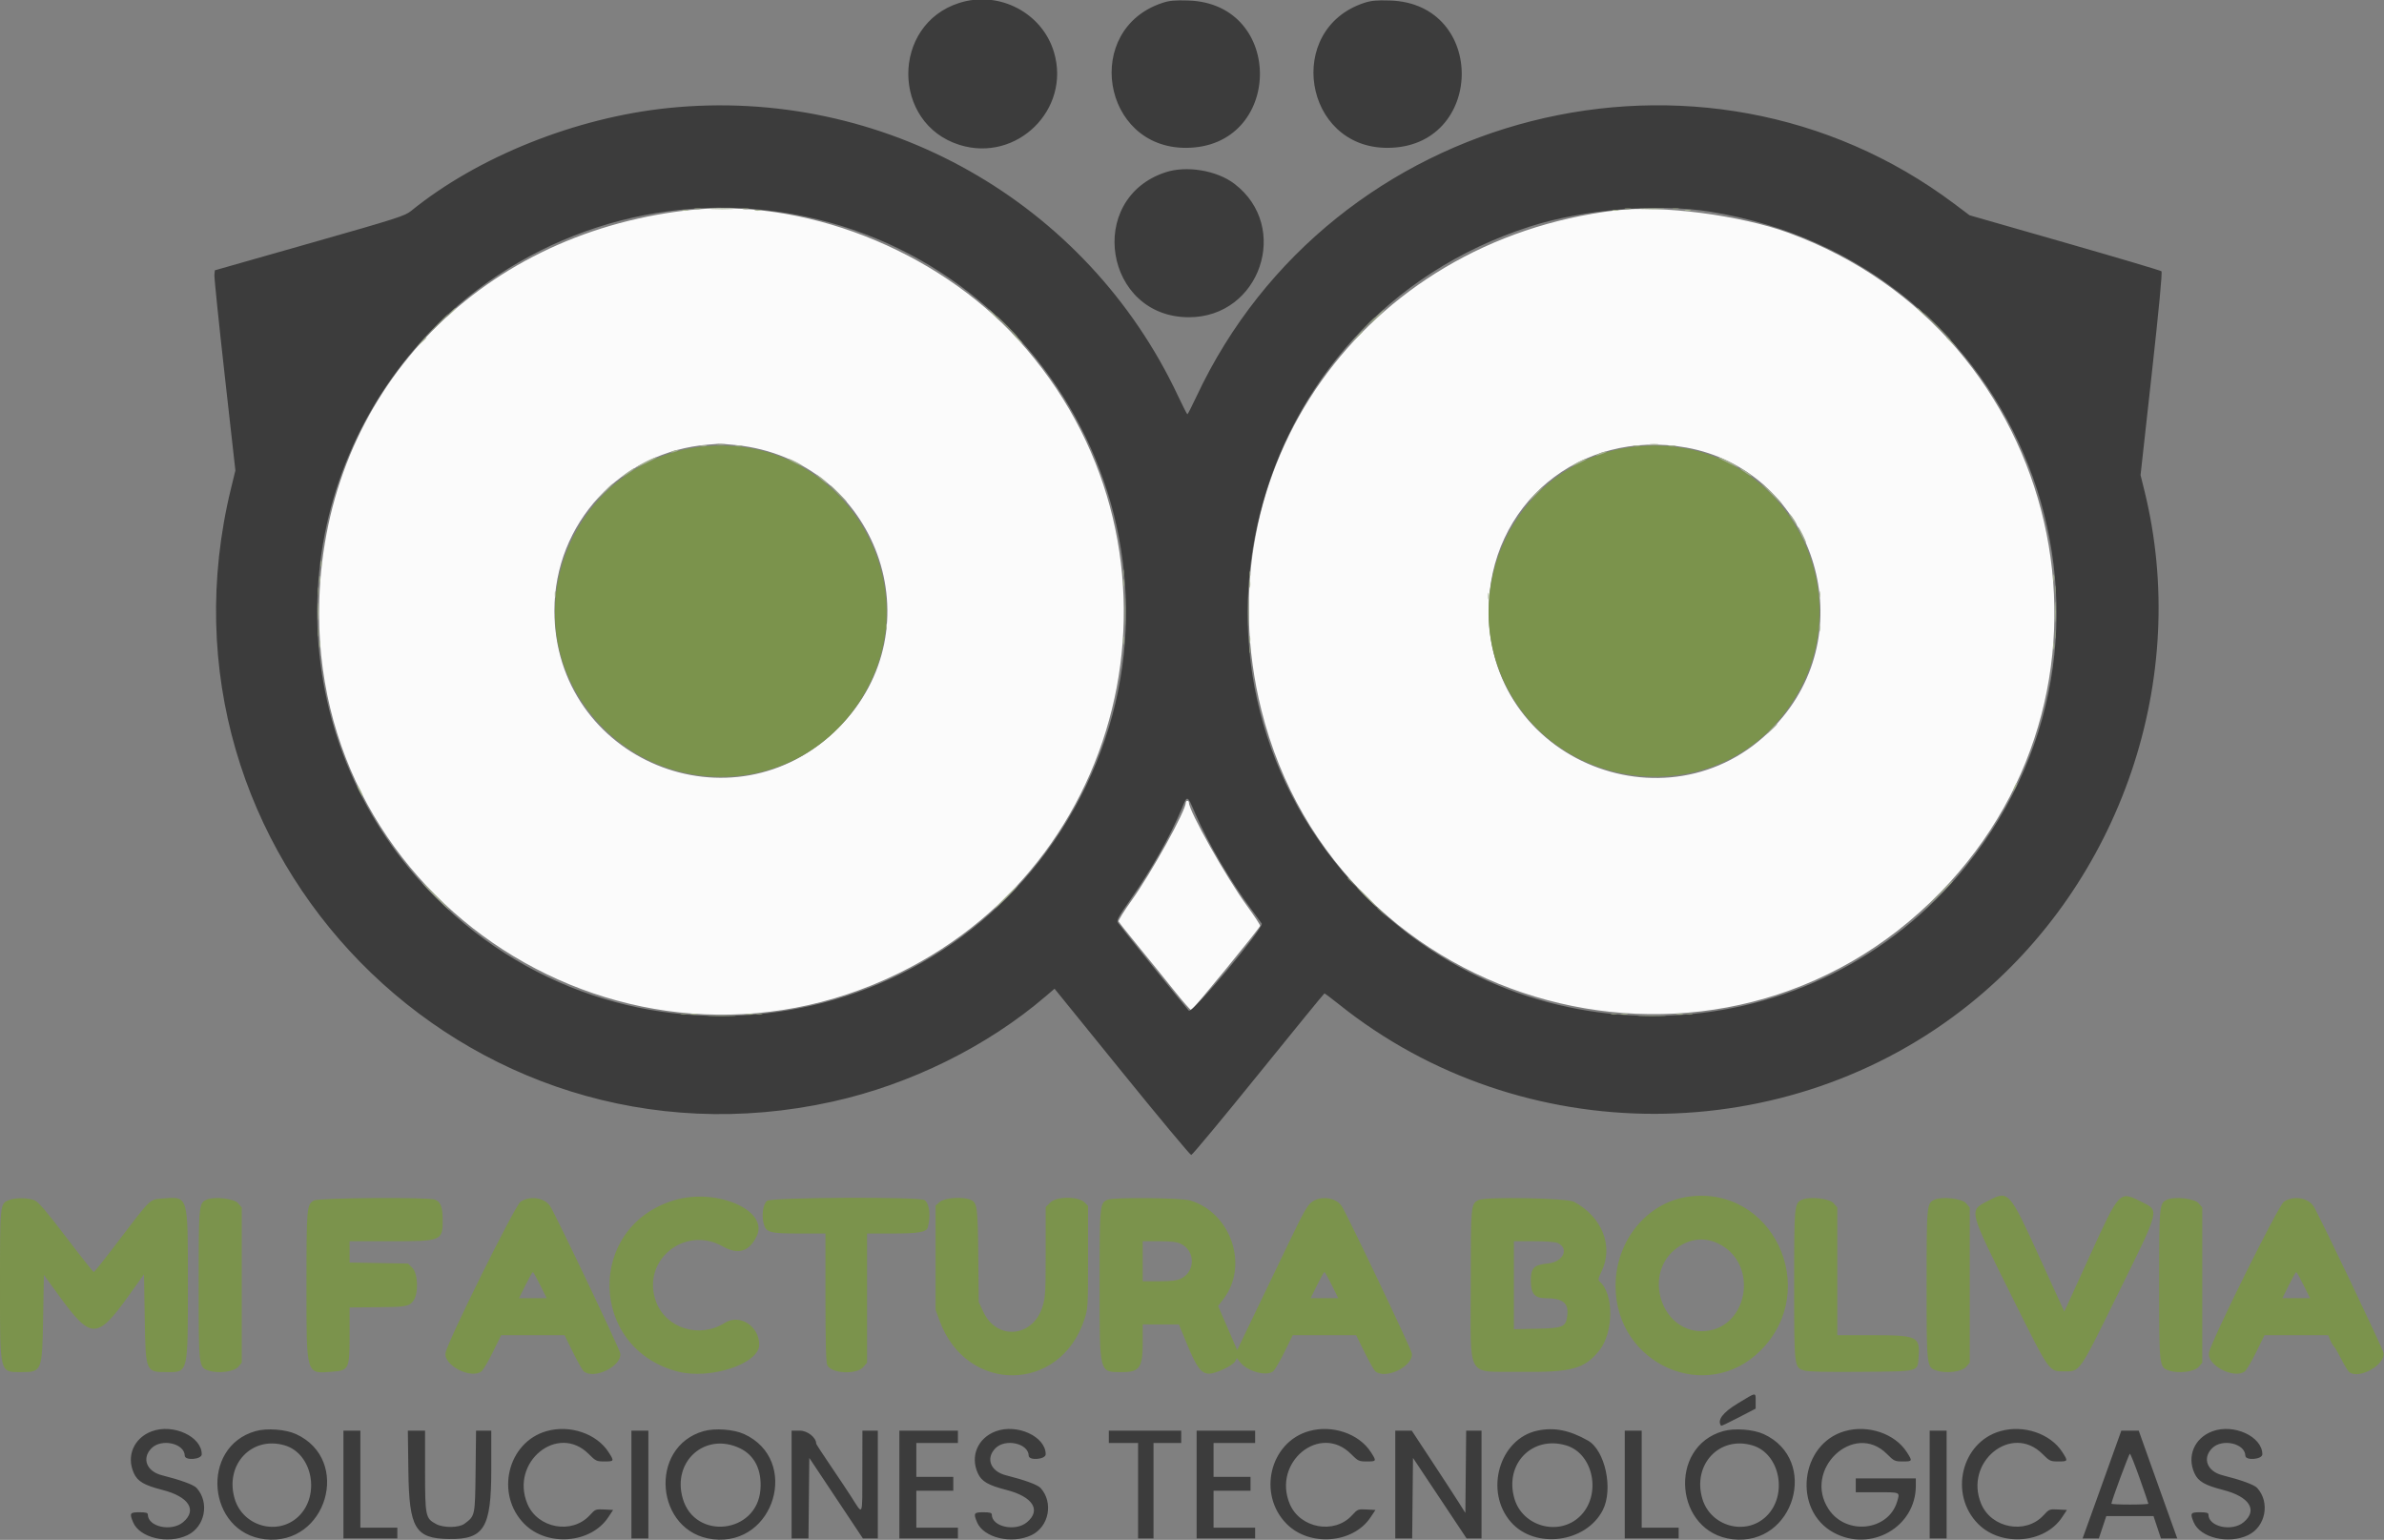 <svg id="svg" version="1.1" xmlns="http://www.w3.org/2000/svg" xmlns:xlink="http://www.w3.org/1999/xlink" width="400" height="258.382" viewBox="0, 0, 400,258.382"><rect x="0" y="0" width="400" height="258.382" fill="#808080" stroke="none"/><g id="svgg"><path id="path0" d="M115.116 35.310 C 79.762 39.458,54.692 66.071,53.570 100.646 C 51.924 151.347,105.116 185.637,150.775 163.310 C 191.198 143.543,201.231 90.521,170.883 57.047 C 157.082 41.824,134.528 33.033,115.116 35.310 M271.059 35.303 C 228.714 40.383,201.549 78.701,211.637 119.121 C 224.407 170.293,288.762 187.568,325.586 149.708 C 359.730 114.605,346.243 55.993,300.129 39.077 C 292.041 36.110,278.733 34.382,271.059 35.303 M123.514 74.684 C 147.126 77.146,157.347 105.355,140.698 122.112 C 123.011 139.914,93.023 127.546,93.023 102.449 C 93.023 87.789,104.189 75.755,118.863 74.600 C 119.503 74.550,120.258 74.491,120.543 74.468 C 120.827 74.446,122.164 74.543,123.514 74.684 M282.913 75.094 C 303.448 78.768,312.518 104.035,299.136 120.288 C 282.479 140.520,249.818 128.805,249.775 102.584 C 249.746 84.666,265.122 71.911,282.913 75.094 M198.966 134.657 C 198.966 136.016,193.173 146.472,189.860 151.093 C 188.593 152.859,187.615 154.440,187.685 154.607 C 187.755 154.773,189.305 156.730,191.128 158.955 C 192.952 161.179,195.607 164.458,197.028 166.240 C 198.450 168.022,199.729 169.480,199.871 169.480 C 200.125 169.479,211.285 155.838,211.426 155.355 C 211.466 155.219,210.491 153.725,209.259 152.035 C 205.739 147.206,199.483 136.088,199.483 134.664 C 199.483 134.500,199.367 134.367,199.225 134.367 C 199.083 134.367,198.966 134.497,198.966 134.657 " stroke="none" fill="#fbfbfb" fill-rule="evenodd"></path><path id="path1" d="M160.930 0.499 C 149.514 4.149,149.572 20.758,161.014 24.319 C 170.600 27.303,179.692 18.371,176.845 8.768 C 174.877 2.131,167.619 -1.640,160.930 0.499 M195.038 0.485 C 181.650 4.889,184.847 24.806,198.943 24.806 C 215.277 24.806,215.680 0.572,199.354 0.085 C 197.101 0.018,196.206 0.101,195.038 0.485 M228.888 0.485 C 215.532 4.878,218.706 24.806,232.761 24.806 C 249.129 24.806,249.563 0.573,233.204 0.085 C 230.951 0.018,230.056 0.101,228.888 0.485 M112.145 18.123 C 96.641 19.711,80.203 26.282,69.002 35.369 C 67.927 36.241,66.763 36.614,51.948 40.830 L 36.047 45.356 35.973 46.128 C 35.933 46.552,36.709 54.109,37.698 62.920 L 39.495 78.941 38.754 81.978 C 23.811 143.210,78.035 198.488,139.664 184.850 C 152.755 181.953,165.643 175.582,175.484 167.144 L 176.936 165.898 188.243 179.848 C 194.462 187.521,199.694 193.798,199.870 193.798 C 200.046 193.798,205.118 187.701,211.142 180.249 C 217.165 172.796,222.151 166.694,222.222 166.687 C 222.293 166.681,223.419 167.529,224.724 168.572 C 255.340 193.042,299.937 192.995,330.491 168.460 C 355.927 148.036,367.582 113.763,359.793 82.300 L 359.153 79.716 361.032 62.735 C 362.257 51.665,362.823 45.671,362.657 45.515 C 362.517 45.384,355.216 43.217,346.433 40.698 L 330.462 36.120 327.924 34.213 C 285.605 2.418,223.406 18.210,200.765 66.497 C 199.989 68.152,199.296 69.506,199.225 69.506 C 199.154 69.506,198.461 68.152,197.685 66.497 C 182.365 33.825,148.089 14.442,112.145 18.123 M195.555 28.909 C 182.114 33.330,185.328 53.230,199.483 53.230 C 211.444 53.230,216.609 38.061,207.109 30.834 C 204.157 28.588,199.096 27.745,195.555 28.909 M128.682 35.288 C 175.026 40.654,202.389 90.060,182.196 131.912 C 161.839 174.106,106.205 183.660,73.137 150.640 C 47.997 125.536,46.474 85.485,69.631 58.453 C 84.168 41.483,106.505 32.721,128.682 35.288 M286.951 35.520 C 339.210 43.906,362.820 104.239,329.905 145.282 C 304.561 176.886,257.078 179.081,228.671 149.963 C 193.391 113.802,208.535 53.408,256.747 37.995 C 265.771 35.110,278.102 34.100,286.951 35.520 M200.540 136.489 C 202.704 141.501,206.489 147.956,210.041 152.693 C 210.843 153.763,211.590 154.784,211.702 154.961 C 212.118 155.624,199.990 170.137,199.478 169.588 C 198.798 168.860,187.871 155.316,187.554 154.808 C 187.320 154.433,187.657 153.809,189.529 151.144 C 193.165 145.970,196.298 140.426,198.315 135.594 C 199.240 133.381,199.189 133.361,200.540 136.489 M291.561 235.487 C 289.028 237.024,288.069 238.319,288.784 239.237 C 288.822 239.287,290.141 238.659,291.714 237.841 L 294.574 236.355 294.574 235.103 C 294.574 233.575,294.751 233.552,291.561 235.487 M25.467 240.163 C 22.463 241.279,21.157 244.323,22.456 247.182 C 23.088 248.575,24.164 249.203,27.287 250.006 C 31.694 251.138,33.124 253.389,30.721 255.411 C 28.771 257.051,24.806 256.193,24.806 254.130 C 24.806 253.838,24.469 253.747,23.385 253.747 C 21.797 253.747,21.698 253.903,22.332 255.419 C 23.426 258.039,28.172 259.163,31.467 257.583 C 34.406 256.174,35.190 252.096,32.988 249.669 C 32.497 249.128,30.341 248.339,27.156 247.533 C 24.580 246.882,23.741 244.682,25.426 242.997 C 27.106 241.318,30.962 242.185,31.000 244.251 C 31.015 245.125,33.850 244.890,33.850 244.015 C 33.850 241.036,29.053 238.832,25.467 240.163 M42.881 240.130 C 33.507 242.777,34.754 257.159,44.455 258.279 C 54.797 259.472,59.084 244.945,49.663 240.628 C 47.920 239.829,44.767 239.598,42.881 240.130 M91.718 240.130 C 85.144 241.987,83.043 250.745,87.983 255.710 C 91.831 259.578,99.130 258.999,102.052 254.595 L 102.872 253.359 101.390 253.280 C 99.948 253.204,99.882 253.230,98.949 254.250 C 95.974 257.506,90.208 256.449,88.488 252.333 C 85.556 245.317,93.587 238.782,98.770 243.965 C 99.964 245.159,100.093 245.220,101.433 245.220 C 103.066 245.220,103.084 245.179,102.104 243.655 C 100.105 240.547,95.626 239.027,91.718 240.130 M118.075 240.130 C 108.701 242.777,109.948 257.159,119.649 258.279 C 129.991 259.472,134.278 244.945,124.857 240.628 C 123.114 239.829,119.961 239.598,118.075 240.130 M167.069 240.163 C 164.065 241.279,162.759 244.323,164.058 247.182 C 164.690 248.575,165.766 249.203,168.889 250.006 C 173.296 251.138,174.726 253.389,172.323 255.411 C 170.373 257.051,166.408 256.193,166.408 254.130 C 166.408 253.838,166.071 253.747,164.987 253.747 C 163.399 253.747,163.300 253.903,163.934 255.419 C 165.028 258.039,169.774 259.163,173.069 257.583 C 176.008 256.174,176.792 252.096,174.590 249.669 C 174.099 249.128,171.943 248.339,168.758 247.533 C 166.182 246.882,165.343 244.682,167.028 242.997 C 168.708 241.318,172.564 242.185,172.602 244.251 C 172.617 245.125,175.452 244.890,175.452 244.015 C 175.452 241.036,170.655 238.832,167.069 240.163 M219.625 240.130 C 213.050 241.987,210.950 250.745,215.890 255.710 C 219.738 259.578,227.036 258.999,229.959 254.595 L 230.779 253.359 229.297 253.280 C 227.855 253.204,227.789 253.230,226.856 254.250 C 223.881 257.506,218.115 256.449,216.395 252.333 C 213.463 245.317,221.494 238.782,226.677 243.965 C 227.871 245.159,228.000 245.220,229.340 245.220 C 230.973 245.220,230.991 245.179,230.011 243.655 C 228.012 240.547,223.533 239.027,219.625 240.130 M257.965 240.048 C 251.561 241.403,249.000 250.266,253.526 255.408 C 257.562 259.993,266.106 258.876,268.919 253.395 C 270.722 249.883,269.324 243.350,266.419 241.709 C 263.322 239.960,260.762 239.457,257.965 240.048 M289.135 240.130 C 279.760 242.777,281.008 257.159,290.708 258.279 C 301.051 259.472,305.337 244.945,295.916 240.628 C 294.173 239.829,291.020 239.598,289.135 240.130 M309.548 240.130 C 301.990 242.265,300.754 253.411,307.660 257.158 C 313.888 260.537,321.447 256.232,321.447 249.307 L 321.447 248.062 316.408 248.062 L 311.370 248.062 311.370 249.225 L 311.370 250.388 314.987 250.388 C 318.924 250.388,318.798 250.328,318.305 251.975 C 316.831 256.893,309.756 257.672,306.823 253.239 C 302.427 246.597,311.051 238.417,316.600 243.965 C 317.793 245.159,317.922 245.220,319.263 245.220 C 320.896 245.220,320.913 245.179,319.933 243.655 C 317.934 240.547,313.455 239.027,309.548 240.130 M335.646 240.130 C 329.071 241.987,326.971 250.745,331.910 255.710 C 335.758 259.578,343.057 258.999,345.980 254.595 L 346.800 253.359 345.318 253.280 C 343.876 253.204,343.810 253.230,342.877 254.250 C 339.901 257.506,334.135 256.449,332.415 252.333 C 329.484 245.317,337.515 238.782,342.698 243.965 C 343.891 245.159,344.021 245.220,345.361 245.220 C 346.994 245.220,347.011 245.179,346.031 243.655 C 344.032 240.547,339.553 239.027,335.646 240.130 M371.204 240.163 C 368.200 241.279,366.894 244.323,368.192 247.182 C 368.825 248.575,369.900 249.203,373.024 250.006 C 377.431 251.138,378.860 253.389,376.457 255.411 C 374.508 257.051,370.543 256.193,370.543 254.130 C 370.543 253.838,370.206 253.747,369.121 253.747 C 367.533 253.747,367.435 253.903,368.068 255.419 C 369.163 258.039,373.908 259.163,377.203 257.583 C 380.142 256.174,380.926 252.096,378.724 249.669 C 378.234 249.128,376.078 248.339,372.892 247.533 C 370.316 246.882,369.478 244.682,371.163 242.997 C 372.843 241.318,376.698 242.185,376.736 244.251 C 376.752 245.125,379.587 244.890,379.587 244.015 C 379.587 241.036,374.789 238.832,371.204 240.163 M57.623 249.096 L 57.623 258.140 62.145 258.140 L 66.667 258.140 66.667 257.235 L 66.667 256.331 63.566 256.331 L 60.465 256.331 60.465 248.191 L 60.465 240.052 59.044 240.052 L 57.623 240.052 57.623 249.096 M68.520 246.835 C 68.646 256.448,69.664 258.154,75.323 258.236 C 81.238 258.322,82.429 256.374,82.429 246.608 L 82.429 240.052 81.153 240.052 L 79.876 240.052 79.796 246.881 C 79.708 254.402,79.722 254.336,77.937 255.669 C 77.009 256.361,74.429 256.392,73.180 255.726 C 71.395 254.774,71.320 254.414,71.319 246.835 L 71.318 240.052 69.874 240.052 L 68.431 240.052 68.520 246.835 M105.943 249.096 L 105.943 258.140 107.364 258.140 L 108.786 258.140 108.786 249.096 L 108.786 240.052 107.364 240.052 L 105.943 240.052 105.943 249.096 M132.817 249.096 L 132.817 258.140 134.233 258.140 L 135.650 258.140 135.719 251.383 L 135.788 244.627 140.285 251.383 L 144.782 258.140 146.035 258.140 L 147.287 258.140 147.287 249.096 L 147.287 240.052 145.995 240.052 L 144.703 240.052 144.689 246.964 C 144.674 254.752,144.870 254.335,142.765 251.048 C 142.196 250.161,140.656 247.850,139.341 245.913 C 138.026 243.976,136.951 242.327,136.951 242.249 C 136.951 241.210,135.502 240.052,134.203 240.052 L 132.817 240.052 132.817 249.096 M150.904 249.096 L 150.904 258.140 155.814 258.140 L 160.724 258.140 160.724 257.235 L 160.724 256.331 157.235 256.331 L 153.747 256.331 153.747 253.230 L 153.747 250.129 156.848 250.129 L 159.948 250.129 159.948 248.966 L 159.948 247.804 156.848 247.804 L 153.747 247.804 153.747 244.961 L 153.747 242.119 157.235 242.119 L 160.724 242.119 160.724 241.085 L 160.724 240.052 155.814 240.052 L 150.904 240.052 150.904 249.096 M186.047 241.085 L 186.047 242.119 188.501 242.119 L 190.956 242.119 190.956 250.129 L 190.956 258.140 192.248 258.140 L 193.540 258.140 193.540 250.129 L 193.540 242.119 195.866 242.119 L 198.191 242.119 198.191 241.085 L 198.191 240.052 192.119 240.052 L 186.047 240.052 186.047 241.085 M200.775 249.096 L 200.775 258.140 205.685 258.140 L 210.594 258.140 210.594 257.235 L 210.594 256.331 207.106 256.331 L 203.618 256.331 203.618 253.230 L 203.618 250.129 206.718 250.129 L 209.819 250.129 209.819 248.966 L 209.819 247.804 206.718 247.804 L 203.618 247.804 203.618 244.961 L 203.618 242.119 207.106 242.119 L 210.594 242.119 210.594 241.085 L 210.594 240.052 205.685 240.052 L 200.775 240.052 200.775 249.096 M234.109 249.096 L 234.109 258.140 235.525 258.140 L 236.942 258.140 237.011 251.383 L 237.080 244.627 241.577 251.383 L 246.074 258.140 247.327 258.140 L 248.579 258.140 248.579 249.096 L 248.579 240.052 247.291 240.052 L 246.003 240.052 245.934 246.952 L 245.866 253.853 244.729 252.056 C 244.104 251.067,242.080 247.962,240.233 245.155 L 236.873 240.052 235.491 240.052 L 234.109 240.052 234.109 249.096 M272.610 249.096 L 272.610 258.140 277.132 258.140 L 281.654 258.140 281.654 257.235 L 281.654 256.331 278.553 256.331 L 275.452 256.331 275.452 248.191 L 275.452 240.052 274.031 240.052 L 272.610 240.052 272.610 249.096 M323.773 249.096 L 323.773 258.140 325.194 258.140 L 326.615 258.140 326.615 249.096 L 326.615 240.052 325.194 240.052 L 323.773 240.052 323.773 249.096 M354.052 245.284 C 353.021 248.162,351.558 252.232,350.802 254.328 L 349.426 258.140 350.790 258.140 L 352.153 258.140 352.778 256.266 L 353.402 254.393 357.364 254.393 L 361.326 254.393 361.951 256.266 L 362.575 258.140 363.944 258.140 L 365.312 258.140 363.943 254.328 C 363.189 252.232,361.735 248.162,360.710 245.284 L 358.847 240.052 357.387 240.052 L 355.927 240.052 354.052 245.284 M47.784 242.525 C 52.424 243.903,53.778 250.907,50.087 254.444 C 46.619 257.769,40.723 256.119,39.363 251.443 C 37.698 245.716,42.260 240.884,47.784 242.525 M124.119 242.993 C 126.616 244.174,127.852 246.664,127.587 249.973 C 126.995 257.341,116.612 258.513,114.557 251.443 C 112.738 245.186,118.323 240.250,124.119 242.993 M262.771 242.525 C 267.411 243.903,268.765 250.907,265.074 254.444 C 261.556 257.817,255.461 256.152,254.092 251.443 C 252.404 245.636,257.077 240.834,262.771 242.525 M294.037 242.525 C 298.677 243.903,300.031 250.907,296.340 254.444 C 292.872 257.769,286.976 256.119,285.617 251.443 C 283.952 245.716,288.514 240.884,294.037 242.525 M359.006 248.045 C 359.809 250.310,360.465 252.228,360.465 252.309 C 360.465 252.389,359.070 252.455,357.364 252.455 C 355.659 252.455,354.264 252.389,354.264 252.309 C 354.264 251.889,357.209 243.928,357.364 243.928 C 357.465 243.928,358.204 245.781,359.006 248.045 " stroke="none" fill="#3c3c3c" fill-rule="evenodd"></path><path id="path2" d="M117.586 74.967 C 97.746 77.266,86.675 99.972,97.128 116.927 C 107.915 134.425,132.898 134.902,144.148 117.825 C 157.102 98.161,141.043 72.249,117.586 74.967 M274.160 74.966 C 254.539 77.211,243.507 99.446,253.513 116.580 C 263.047 132.904,286.296 135.130,298.429 120.881 C 315.006 101.415,299.494 72.067,274.160 74.966 M283.204 200.805 C 276.296 201.800,271.067 208.244,271.067 215.762 C 271.067 228.956,286.432 235.722,295.489 226.517 C 305.642 216.198,297.316 198.773,283.204 200.805 M113.178 201.377 C 98.342 205.771,98.733 226.246,113.727 230.137 C 119.155 231.546,127.399 228.823,127.388 225.626 C 127.377 222.493,124.083 220.400,121.622 221.961 C 117.404 224.636,111.761 222.916,110.089 218.446 C 107.520 211.581,114.801 205.519,121.270 209.137 C 123.876 210.594,125.722 210.027,126.976 207.384 C 129.012 203.094,120.253 199.282,113.178 201.377 M333.566 201.494 C 330.307 203.197,330.191 202.736,337.695 217.813 C 343.956 230.391,343.753 230.103,346.337 230.103 C 349.033 230.103,348.747 230.513,355.255 217.313 C 362.593 202.428,362.400 203.204,359.159 201.584 C 355.600 199.806,355.630 199.773,350.561 210.879 L 346.362 220.079 342.238 211.047 C 337.089 199.771,337.017 199.692,333.566 201.494 M1.415 201.394 C 0.005 202.009,0.000 202.061,0.000 215.658 C 0.000 230.680,-0.112 230.230,3.618 230.230 C 7.019 230.230,7.079 230.080,7.235 221.236 L 7.364 213.919 9.937 217.458 C 15.272 224.797,16.305 224.792,21.602 217.396 L 24.160 213.824 24.289 221.343 C 24.443 230.262,24.427 230.226,28.109 230.231 C 31.577 230.236,31.525 230.462,31.525 215.452 C 31.525 200.311,31.657 200.745,27.159 201.106 C 25.101 201.271,25.317 201.058,19.736 208.410 C 17.636 211.175,15.836 213.437,15.736 213.437 C 15.635 213.437,13.550 210.808,11.102 207.595 C 7.738 203.182,6.440 201.666,5.789 201.394 C 4.711 200.944,2.448 200.944,1.415 201.394 M34.703 201.282 C 33.356 201.856,33.333 202.090,33.333 215.499 C 33.333 229.477,33.326 229.418,35.025 229.978 C 36.640 230.511,39.262 230.173,39.979 229.339 L 40.568 228.653 40.568 215.633 L 40.568 202.613 39.947 201.891 C 39.274 201.108,36.005 200.728,34.703 201.282 M52.676 201.425 C 51.468 202.081,51.421 202.618,51.421 215.680 C 51.421 230.906,51.305 230.520,55.778 230.161 C 58.555 229.938,58.656 229.723,58.656 224.017 L 58.656 219.380 62.984 219.349 C 68.101 219.313,68.638 219.222,69.353 218.262 C 70.251 217.056,70.146 213.698,69.181 212.732 L 68.465 212.016 63.561 211.931 L 58.656 211.846 58.656 210.057 L 58.656 208.269 65.383 208.269 C 74.292 208.269,74.315 208.259,74.270 204.393 C 74.248 202.478,73.894 201.633,72.965 201.280 C 71.839 200.851,53.490 200.983,52.676 201.425 M87.334 201.649 C 86.398 202.289,75.075 225.120,74.760 227.003 C 74.414 229.068,78.927 231.422,80.756 230.131 C 81.037 229.934,81.901 228.480,82.678 226.901 L 84.090 224.031 89.406 224.031 L 94.722 224.031 96.133 226.891 C 96.909 228.465,97.719 229.902,97.932 230.085 C 99.649 231.559,104.414 229.211,104.065 227.064 C 103.938 226.281,93.206 203.758,92.302 202.377 C 91.364 200.944,88.894 200.582,87.334 201.649 M128.710 201.486 C 128.021 202.056,127.751 203.888,128.142 205.340 C 128.539 206.815,129.146 206.977,134.276 206.977 L 138.501 206.977 138.501 217.688 C 138.501 225.196,138.590 228.594,138.798 229.050 C 139.452 230.487,143.711 230.707,144.867 229.364 L 145.478 228.653 145.478 217.815 L 145.478 206.977 149.703 206.977 C 154.048 206.977,155.443 206.745,155.655 205.986 C 156.196 204.050,155.962 201.970,155.133 201.364 C 154.334 200.779,129.425 200.894,128.710 201.486 M157.702 201.658 L 156.977 202.282 156.977 211.025 L 156.978 219.767 157.655 221.622 C 162.149 233.919,177.882 233.785,181.934 221.415 C 182.543 219.555,182.558 219.303,182.558 210.925 L 182.558 202.340 181.970 201.752 C 180.935 200.716,177.273 200.723,176.234 201.763 L 175.452 202.544 175.452 210.030 C 175.452 216.857,175.405 217.668,174.920 219.238 C 173.325 224.404,167.292 224.976,165.019 220.178 L 164.212 218.475 164.138 210.724 C 164.061 202.569,163.960 201.813,162.890 201.326 C 161.638 200.755,158.519 200.955,157.702 201.658 M185.866 201.295 C 184.520 201.837,184.496 202.089,184.496 215.499 C 184.496 230.725,184.367 230.226,188.316 230.231 C 191.191 230.235,191.731 229.462,191.731 225.340 L 191.731 222.222 194.767 222.228 L 197.804 222.234 199.215 225.652 C 200.794 229.478,201.563 230.491,202.887 230.491 C 204.003 230.490,206.852 229.139,207.232 228.430 L 207.527 227.879 208.052 228.548 C 209.255 230.076,212.380 230.973,213.573 230.131 C 213.853 229.934,214.718 228.480,215.495 226.901 L 216.906 224.031 222.222 224.031 L 227.538 224.031 228.949 226.891 C 229.726 228.465,230.535 229.902,230.749 230.085 C 232.465 231.559,237.230 229.211,236.882 227.064 C 236.755 226.281,226.023 203.758,225.119 202.377 C 224.182 200.946,221.712 200.583,220.150 201.647 C 219.388 202.167,218.760 203.282,216.038 208.947 C 214.270 212.624,211.645 218.086,210.203 221.083 L 207.581 226.533 205.982 222.836 L 204.383 219.138 205.290 217.950 C 209.566 212.349,206.550 203.467,199.680 201.427 C 198.186 200.983,186.908 200.876,185.866 201.295 M248.067 201.358 C 246.787 202.021,246.778 202.117,246.774 215.401 C 246.769 231.739,245.843 230.071,254.984 230.184 C 263.689 230.292,265.847 229.712,268.345 226.594 C 270.773 223.564,270.791 217.016,268.378 215.013 C 268.097 214.780,268.155 214.481,268.698 213.372 C 270.775 209.129,268.825 204.174,264.083 201.645 C 262.915 201.022,249.189 200.776,248.067 201.358 M302.404 201.282 C 301.056 201.856,301.034 202.090,301.034 215.499 C 301.034 229.539,301.025 229.465,302.758 229.973 C 303.428 230.170,306.509 230.238,312.330 230.184 C 322.244 230.091,321.727 230.227,321.913 227.656 C 322.161 224.228,321.732 224.034,313.889 224.032 L 308.269 224.031 308.269 213.322 L 308.269 202.613 307.648 201.891 C 306.974 201.108,303.705 200.728,302.404 201.282 M324.626 201.282 C 323.278 201.856,323.256 202.090,323.256 215.499 C 323.256 229.477,323.249 229.418,324.948 229.978 C 326.562 230.511,329.184 230.173,329.901 229.339 L 330.491 228.653 330.491 215.633 L 330.491 202.613 329.870 201.891 C 329.196 201.108,325.927 200.728,324.626 201.282 M363.644 201.282 C 362.296 201.856,362.274 202.090,362.274 215.499 C 362.274 229.477,362.267 229.418,363.966 229.978 C 365.580 230.511,368.202 230.173,368.919 229.339 L 369.509 228.653 369.509 215.633 L 369.509 202.613 368.888 201.891 C 368.214 201.108,364.946 200.728,363.644 201.282 M383.200 201.649 C 382.263 202.289,370.941 225.120,370.626 227.003 C 370.280 229.068,374.792 231.422,376.622 230.131 C 376.902 229.934,377.767 228.480,378.544 226.901 L 379.955 224.031 385.295 224.031 L 390.635 224.031 390.965 224.828 C 391.147 225.267,391.440 225.770,391.617 225.947 C 391.794 226.124,392.348 227.080,392.847 228.072 C 393.346 229.063,393.936 230.025,394.157 230.209 C 395.744 231.526,400.249 229.024,399.922 227.007 C 399.801 226.264,389.032 203.697,388.168 202.377 C 387.230 200.944,384.759 200.582,383.200 201.649 M288.243 208.628 C 295.432 212.036,293.226 223.471,285.401 223.363 C 278.731 223.271,275.757 213.978,281.018 209.668 C 283.218 207.865,285.838 207.488,288.243 208.628 M198.118 208.700 C 200.593 209.875,200.593 213.381,198.118 214.556 C 197.446 214.874,196.493 214.987,194.470 214.987 L 191.731 214.987 191.731 211.628 L 191.731 208.269 194.470 208.269 C 196.493 208.269,197.446 208.382,198.118 208.700 M261.353 208.567 C 263.344 209.474,262.303 211.733,259.775 211.991 C 257.331 212.242,256.848 212.724,256.848 214.915 C 256.848 217.079,257.492 217.829,259.355 217.831 C 262.253 217.834,263.240 218.641,262.961 220.774 C 262.714 222.670,262.277 222.857,257.875 222.951 L 254.005 223.035 254.005 215.652 L 254.005 208.269 257.352 208.269 C 259.329 208.269,260.967 208.391,261.353 208.567 M90.638 215.633 L 91.727 217.829 89.406 217.829 L 87.084 217.829 88.173 215.633 C 88.772 214.425,89.327 213.437,89.406 213.437 C 89.484 213.437,90.039 214.425,90.638 215.633 M223.455 215.633 L 224.544 217.829 222.222 217.829 L 219.900 217.829 220.990 215.633 C 221.589 214.425,222.143 213.437,222.222 213.437 C 222.301 213.437,222.856 214.425,223.455 215.633 M386.504 215.633 L 387.593 217.829 385.271 217.829 L 382.950 217.829 384.039 215.633 C 384.638 214.425,385.193 213.437,385.271 213.437 C 385.350 213.437,385.905 214.425,386.504 215.633 " stroke="none" fill="#7b934c" fill-rule="evenodd"></path><path id="path3" d="M119.455 35.076 C 120.420 35.125,121.932 35.125,122.814 35.075 C 123.697 35.024,122.907 34.984,121.059 34.984 C 119.212 34.985,118.490 35.026,119.455 35.076 M275.528 35.076 C 276.493 35.125,278.004 35.125,278.887 35.075 C 279.769 35.024,278.979 34.984,277.132 34.984 C 275.284 34.985,274.562 35.026,275.528 35.076 M114.535 35.320 C 114.784 35.385,115.191 35.385,115.439 35.320 C 115.688 35.255,115.484 35.202,114.987 35.202 C 114.490 35.202,114.286 35.255,114.535 35.320 M126.680 35.320 C 126.928 35.385,127.335 35.385,127.584 35.320 C 127.833 35.255,127.629 35.202,127.132 35.202 C 126.634 35.202,126.431 35.255,126.680 35.320 M270.607 35.320 C 270.856 35.385,271.263 35.385,271.512 35.320 C 271.760 35.255,271.557 35.202,271.059 35.202 C 270.562 35.202,270.359 35.255,270.607 35.320 M282.752 35.320 C 283.001 35.385,283.408 35.385,283.656 35.320 C 283.905 35.255,283.702 35.202,283.204 35.202 C 282.707 35.202,282.503 35.255,282.752 35.320 M75.565 52.519 L 74.806 53.359 75.646 52.600 C 76.429 51.893,76.605 51.680,76.405 51.680 C 76.360 51.680,75.983 52.057,75.565 52.519 M321.705 51.760 C 321.705 51.805,322.083 52.183,322.545 52.600 L 323.385 53.359 322.626 52.519 C 321.919 51.737,321.705 51.561,321.705 51.760 M166.667 52.842 C 167.149 53.340,167.601 53.747,167.672 53.747 C 167.743 53.747,167.407 53.340,166.925 52.842 C 166.443 52.345,165.990 51.938,165.919 51.938 C 165.848 51.938,166.185 52.345,166.667 52.842 M231.008 53.101 C 230.380 53.740,229.925 54.264,229.996 54.264 C 230.067 54.264,230.638 53.740,231.266 53.101 C 231.894 52.461,232.349 51.938,232.278 51.938 C 232.207 51.938,231.635 52.461,231.008 53.101 M227.507 56.654 L 226.486 57.752 227.584 56.731 C 228.605 55.781,228.801 55.556,228.605 55.556 C 228.563 55.556,228.069 56.050,227.507 56.654 M170.543 56.718 C 171.025 57.216,171.477 57.623,171.548 57.623 C 171.619 57.623,171.283 57.216,170.801 56.718 C 170.319 56.221,169.866 55.814,169.795 55.814 C 169.724 55.814,170.061 56.221,170.543 56.718 M70.656 57.429 L 69.897 58.269 70.736 57.510 C 71.519 56.802,71.695 56.589,71.495 56.589 C 71.451 56.589,71.073 56.967,70.656 57.429 M326.615 56.670 C 326.615 56.714,326.993 57.092,327.455 57.510 L 328.295 58.269 327.536 57.429 C 326.828 56.646,326.615 56.470,326.615 56.670 M120.349 74.601 C 120.669 74.663,121.192 74.663,121.512 74.601 C 121.831 74.539,121.570 74.489,120.930 74.489 C 120.291 74.489,120.029 74.539,120.349 74.601 M276.938 74.601 C 277.258 74.663,277.781 74.663,278.101 74.601 C 278.421 74.539,278.159 74.489,277.519 74.489 C 276.880 74.489,276.618 74.539,276.938 74.601 M117.509 74.860 C 117.831 74.922,118.296 74.919,118.543 74.855 C 118.790 74.790,118.527 74.739,117.959 74.742 C 117.390 74.745,117.188 74.798,117.509 74.860 M123.453 74.860 C 123.774 74.922,124.239 74.919,124.486 74.855 C 124.733 74.790,124.470 74.739,123.902 74.742 C 123.333 74.745,123.131 74.798,123.453 74.860 M274.099 74.860 C 274.420 74.922,274.885 74.919,275.132 74.855 C 275.379 74.790,275.116 74.739,274.548 74.742 C 273.979 74.745,273.777 74.798,274.099 74.860 M280.042 74.860 C 280.363 74.922,280.828 74.919,281.075 74.855 C 281.322 74.790,281.059 74.739,280.491 74.742 C 279.922 74.745,279.720 74.798,280.042 74.860 M112.791 75.711 C 112.465 75.851,112.417 75.933,112.661 75.933 C 112.875 75.933,113.282 75.833,113.566 75.711 C 113.892 75.571,113.939 75.489,113.695 75.489 C 113.482 75.489,113.075 75.588,112.791 75.711 M268.346 76.089 C 267.348 76.546,267.812 76.553,268.992 76.098 C 269.490 75.907,269.722 75.746,269.509 75.742 C 269.296 75.738,268.773 75.894,268.346 76.089 M108.204 77.536 C 107.387 77.958,106.718 78.361,106.718 78.432 C 106.718 78.547,109.793 77.083,110.056 76.843 C 110.394 76.533,109.495 76.870,108.204 77.536 M288.394 76.843 C 288.657 77.084,291.731 78.547,291.731 78.431 C 291.731 78.286,288.746 76.744,288.466 76.744 C 288.367 76.744,288.334 76.789,288.394 76.843 M132.321 77.100 C 132.586 77.339,134.625 78.292,134.625 78.176 C 134.625 78.029,132.675 77.003,132.396 77.003 C 132.296 77.003,132.262 77.046,132.321 77.100 M264.793 77.537 C 264.260 77.818,263.824 78.106,263.824 78.177 C 263.824 78.292,265.865 77.338,266.128 77.100 C 266.426 76.831,265.650 77.085,264.793 77.537 M105.357 79.208 C 104.827 79.569,104.393 79.919,104.393 79.987 C 104.393 80.055,104.858 79.803,105.426 79.427 C 106.329 78.829,106.634 78.553,106.391 78.553 C 106.353 78.553,105.888 78.848,105.357 79.208 M291.990 78.633 C 291.990 78.693,292.484 79.069,293.088 79.467 C 293.692 79.865,294.050 80.026,293.883 79.824 C 293.562 79.436,291.990 78.447,291.990 78.633 M136.951 79.655 C 136.951 79.712,137.445 80.151,138.049 80.631 C 138.653 81.111,138.983 81.300,138.783 81.050 C 138.405 80.580,136.951 79.472,136.951 79.655 M101.026 82.881 L 99.354 84.625 101.098 82.953 C 102.057 82.034,102.842 81.249,102.842 81.209 C 102.842 81.019,102.579 81.261,101.026 82.881 M297.158 82.817 C 298.073 83.740,298.880 84.496,298.951 84.496 C 299.023 84.496,298.332 83.740,297.416 82.817 C 296.500 81.893,295.693 81.137,295.622 81.137 C 295.551 81.137,296.242 81.893,297.158 82.817 M140.568 82.817 C 141.340 83.598,142.030 84.238,142.101 84.238 C 142.172 84.238,141.599 83.598,140.827 82.817 C 140.055 82.035,139.365 81.395,139.294 81.395 C 139.223 81.395,139.797 82.035,140.568 82.817 M257.623 82.817 C 256.995 83.456,256.540 83.979,256.611 83.979 C 256.682 83.979,257.253 83.456,257.881 82.817 C 258.509 82.177,258.964 81.654,258.893 81.654 C 258.822 81.654,258.250 82.177,257.623 82.817 M300.636 87.016 C 301.035 87.620,301.410 88.114,301.470 88.114 C 301.657 88.114,300.667 86.541,300.279 86.220 C 300.077 86.054,300.238 86.411,300.636 87.016 M302.249 89.786 C 302.631 90.564,302.986 91.157,303.039 91.104 C 303.155 90.988,301.852 88.372,301.678 88.372 C 301.611 88.372,301.868 89.008,302.249 89.786 M53.807 94.574 C 53.807 95.071,53.860 95.275,53.925 95.026 C 53.990 94.777,53.990 94.370,53.925 94.121 C 53.860 93.873,53.807 94.076,53.807 94.574 M344.510 97.028 C 344.512 97.597,344.565 97.799,344.627 97.478 C 344.689 97.156,344.687 96.691,344.622 96.444 C 344.557 96.197,344.507 96.460,344.510 97.028 M53.554 97.287 C 53.556 97.855,53.609 98.057,53.671 97.736 C 53.733 97.415,53.731 96.949,53.666 96.702 C 53.601 96.455,53.551 96.718,53.554 97.287 M188.437 97.804 C 188.440 98.372,188.493 98.574,188.555 98.253 C 188.617 97.931,188.614 97.466,188.550 97.219 C 188.485 96.972,188.434 97.235,188.437 97.804 M209.626 98.062 C 209.629 98.630,209.682 98.833,209.743 98.511 C 209.805 98.190,209.803 97.725,209.738 97.478 C 209.674 97.231,209.623 97.494,209.626 98.062 M93.083 99.742 C 93.083 100.239,93.136 100.443,93.201 100.194 C 93.266 99.945,93.266 99.538,93.201 99.289 C 93.136 99.041,93.083 99.244,93.083 99.742 M305.228 99.742 C 305.228 100.239,305.281 100.443,305.346 100.194 C 305.411 99.945,305.411 99.538,305.346 99.289 C 305.281 99.041,305.228 99.244,305.228 99.742 M249.672 100.000 C 249.672 100.497,249.726 100.701,249.791 100.452 C 249.856 100.203,249.856 99.797,249.791 99.548 C 249.726 99.299,249.672 99.503,249.672 100.000 M344.800 102.713 C 344.800 104.276,344.843 104.883,344.894 104.060 C 344.946 103.238,344.945 101.959,344.893 101.218 C 344.841 100.477,344.799 101.150,344.800 102.713 M53.323 102.584 C 53.323 103.934,53.367 104.486,53.420 103.811 C 53.473 103.136,53.473 102.032,53.420 101.357 C 53.367 100.682,53.323 101.234,53.323 102.584 M148.639 105.168 C 148.639 105.665,148.692 105.869,148.757 105.620 C 148.822 105.371,148.822 104.964,148.757 104.716 C 148.692 104.467,148.639 104.671,148.639 105.168 M305.228 105.426 C 305.228 105.924,305.281 106.127,305.346 105.879 C 305.411 105.630,305.411 105.223,305.346 104.974 C 305.281 104.725,305.228 104.929,305.228 105.426 M188.442 107.494 C 188.442 108.133,188.493 108.395,188.554 108.075 C 188.616 107.755,188.616 107.232,188.554 106.912 C 188.493 106.592,188.442 106.854,188.442 107.494 M209.626 107.364 C 209.629 107.933,209.682 108.135,209.743 107.814 C 209.805 107.492,209.803 107.027,209.738 106.780 C 209.674 106.533,209.623 106.796,209.626 107.364 M53.554 108.140 C 53.556 108.708,53.609 108.910,53.671 108.589 C 53.733 108.267,53.731 107.802,53.666 107.555 C 53.601 107.308,53.551 107.571,53.554 108.140 M344.510 108.398 C 344.512 108.966,344.565 109.169,344.627 108.847 C 344.689 108.526,344.687 108.061,344.622 107.814 C 344.557 107.566,344.507 107.829,344.510 108.398 M297.144 122.416 L 296.253 123.385 297.222 122.495 C 297.755 122.005,298.191 121.569,298.191 121.526 C 298.191 121.328,297.973 121.514,297.144 122.416 M338.026 131.923 C 337.594 132.873,337.676 133.076,338.144 132.212 C 338.363 131.809,338.493 131.431,338.434 131.371 C 338.375 131.312,338.192 131.561,338.026 131.923 M59.948 131.882 C 59.948 132.159,60.717 133.592,60.866 133.592 C 60.937 133.592,60.803 133.214,60.568 132.752 C 60.088 131.809,59.948 131.612,59.948 131.882 M324.931 150.452 L 322.351 153.101 325.000 150.522 C 327.460 148.126,327.766 147.804,327.579 147.804 C 327.541 147.804,326.349 148.995,324.931 150.452 M72.997 150.388 C 74.271 151.667,75.370 152.713,75.441 152.713 C 75.512 152.713,74.529 151.667,73.256 150.388 C 71.983 149.109,70.883 148.062,70.812 148.062 C 70.741 148.062,71.724 149.109,72.997 150.388 M168.734 150.517 C 167.675 151.583,166.867 152.455,166.938 152.455 C 167.009 152.455,167.933 151.583,168.992 150.517 C 170.051 149.451,170.859 148.579,170.788 148.579 C 170.717 148.579,169.793 149.451,168.734 150.517 M229.199 150.517 C 230.115 151.441,230.922 152.196,230.993 152.196 C 231.064 152.196,230.373 151.441,229.457 150.517 C 228.542 149.593,227.735 148.837,227.664 148.837 C 227.592 148.837,228.283 149.593,229.199 150.517 M115.959 170.209 C 116.281 170.270,116.746 170.268,116.993 170.203 C 117.240 170.139,116.977 170.088,116.408 170.091 C 115.840 170.094,115.638 170.147,115.959 170.209 M125.261 170.209 C 125.583 170.270,126.048 170.268,126.295 170.203 C 126.542 170.139,126.279 170.088,125.711 170.091 C 125.142 170.094,124.940 170.147,125.261 170.209 M272.031 170.209 C 272.353 170.270,272.818 170.268,273.065 170.203 C 273.312 170.139,273.049 170.088,272.481 170.091 C 271.912 170.094,271.710 170.147,272.031 170.209 M281.334 170.209 C 281.655 170.270,282.120 170.268,282.367 170.203 C 282.614 170.139,282.351 170.088,281.783 170.091 C 281.214 170.094,281.012 170.147,281.334 170.209 " stroke="none" fill="#a5b190" fill-rule="evenodd"></path><path id="path4" d="M116.602 35.062 C 116.851 35.127,117.258 35.127,117.506 35.062 C 117.755 34.997,117.552 34.944,117.054 34.944 C 116.557 34.944,116.353 34.997,116.602 35.062 M124.612 35.062 C 124.861 35.127,125.268 35.127,125.517 35.062 C 125.766 34.997,125.562 34.944,125.065 34.944 C 124.567 34.944,124.364 34.997,124.612 35.062 M272.674 35.062 C 272.923 35.127,273.330 35.127,273.579 35.062 C 273.828 34.997,273.624 34.944,273.127 34.944 C 272.629 34.944,272.426 34.997,272.674 35.062 M280.685 35.062 C 280.933 35.127,281.340 35.127,281.589 35.062 C 281.838 34.997,281.634 34.944,281.137 34.944 C 280.640 34.944,280.436 34.997,280.685 35.062 M324.935 54.780 C 326.209 56.059,327.308 57.106,327.379 57.106 C 327.450 57.106,326.467 56.059,325.194 54.780 C 323.921 53.501,322.821 52.455,322.750 52.455 C 322.679 52.455,323.662 53.501,324.935 54.780 M72.991 54.845 L 70.930 56.977 73.062 54.916 C 75.042 53.001,75.312 52.713,75.123 52.713 C 75.084 52.713,74.125 53.672,72.991 54.845 M168.863 54.780 C 169.850 55.775,170.716 56.589,170.787 56.589 C 170.858 56.589,170.109 55.775,169.121 54.780 C 168.134 53.786,167.268 52.972,167.197 52.972 C 167.126 52.972,167.876 53.786,168.863 54.780 M229.062 54.845 L 227.519 56.460 229.134 54.918 C 230.023 54.069,230.749 53.343,230.749 53.303 C 230.749 53.112,230.494 53.345,229.062 54.845 M188.432 96.124 C 188.432 96.621,188.485 96.825,188.550 96.576 C 188.615 96.328,188.615 95.921,188.550 95.672 C 188.485 95.423,188.432 95.627,188.432 96.124 M209.621 96.382 C 209.621 96.880,209.674 97.083,209.739 96.835 C 209.804 96.586,209.804 96.179,209.739 95.930 C 209.674 95.682,209.621 95.885,209.621 96.382 M344.773 98.966 C 344.773 99.606,344.824 99.868,344.885 99.548 C 344.947 99.228,344.947 98.705,344.885 98.385 C 344.824 98.065,344.773 98.327,344.773 98.966 M53.300 99.225 C 53.300 99.864,53.351 100.126,53.412 99.806 C 53.474 99.486,53.474 98.963,53.412 98.643 C 53.351 98.324,53.300 98.585,53.300 99.225 M188.735 102.713 C 188.735 104.987,188.775 105.883,188.823 104.703 C 188.871 103.524,188.871 101.664,188.822 100.569 C 188.774 99.474,188.735 100.439,188.735 102.713 M209.406 102.713 C 209.406 104.845,209.446 105.683,209.495 104.575 C 209.543 103.467,209.543 101.723,209.494 100.699 C 209.445 99.675,209.405 100.581,209.406 102.713 M53.304 106.072 C 53.306 106.783,53.356 107.043,53.415 106.650 C 53.475 106.257,53.473 105.676,53.412 105.358 C 53.351 105.040,53.302 105.362,53.304 106.072 M344.773 106.460 C 344.773 107.099,344.824 107.361,344.885 107.041 C 344.947 106.722,344.947 106.198,344.885 105.879 C 344.824 105.559,344.773 105.820,344.773 106.460 M209.621 109.044 C 209.621 109.541,209.674 109.745,209.739 109.496 C 209.804 109.247,209.804 108.840,209.739 108.592 C 209.674 108.343,209.621 108.547,209.621 109.044 M226.098 147.368 C 226.098 147.412,226.476 147.790,226.938 148.207 L 227.778 148.966 227.019 148.127 C 226.311 147.344,226.098 147.168,226.098 147.368 M231.008 152.277 C 231.008 152.322,231.386 152.700,231.848 153.117 L 232.687 153.876 231.928 153.036 C 231.221 152.253,231.008 152.078,231.008 152.277 M114.276 170.204 C 114.525 170.269,114.932 170.269,115.181 170.204 C 115.430 170.139,115.226 170.086,114.729 170.086 C 114.231 170.086,114.028 170.139,114.276 170.204 M126.938 170.204 C 127.187 170.269,127.594 170.269,127.842 170.204 C 128.091 170.139,127.888 170.086,127.390 170.086 C 126.893 170.086,126.689 170.139,126.938 170.204 M270.349 170.204 C 270.598 170.269,271.005 170.269,271.253 170.204 C 271.502 170.139,271.298 170.086,270.801 170.086 C 270.304 170.086,270.100 170.139,270.349 170.204 M283.010 170.204 C 283.259 170.269,283.666 170.269,283.915 170.204 C 284.163 170.139,283.960 170.086,283.463 170.086 C 282.965 170.086,282.762 170.139,283.010 170.204 M119.198 170.477 C 120.306 170.525,122.050 170.525,123.074 170.476 C 124.098 170.427,123.191 170.387,121.059 170.388 C 118.928 170.388,118.090 170.428,119.198 170.477 M275.270 170.477 C 276.378 170.525,278.122 170.525,279.146 170.476 C 280.170 170.427,279.264 170.387,277.132 170.388 C 275.000 170.388,274.162 170.428,275.270 170.477 " stroke="none" fill="#88907a" fill-rule="evenodd"></path></g></svg>